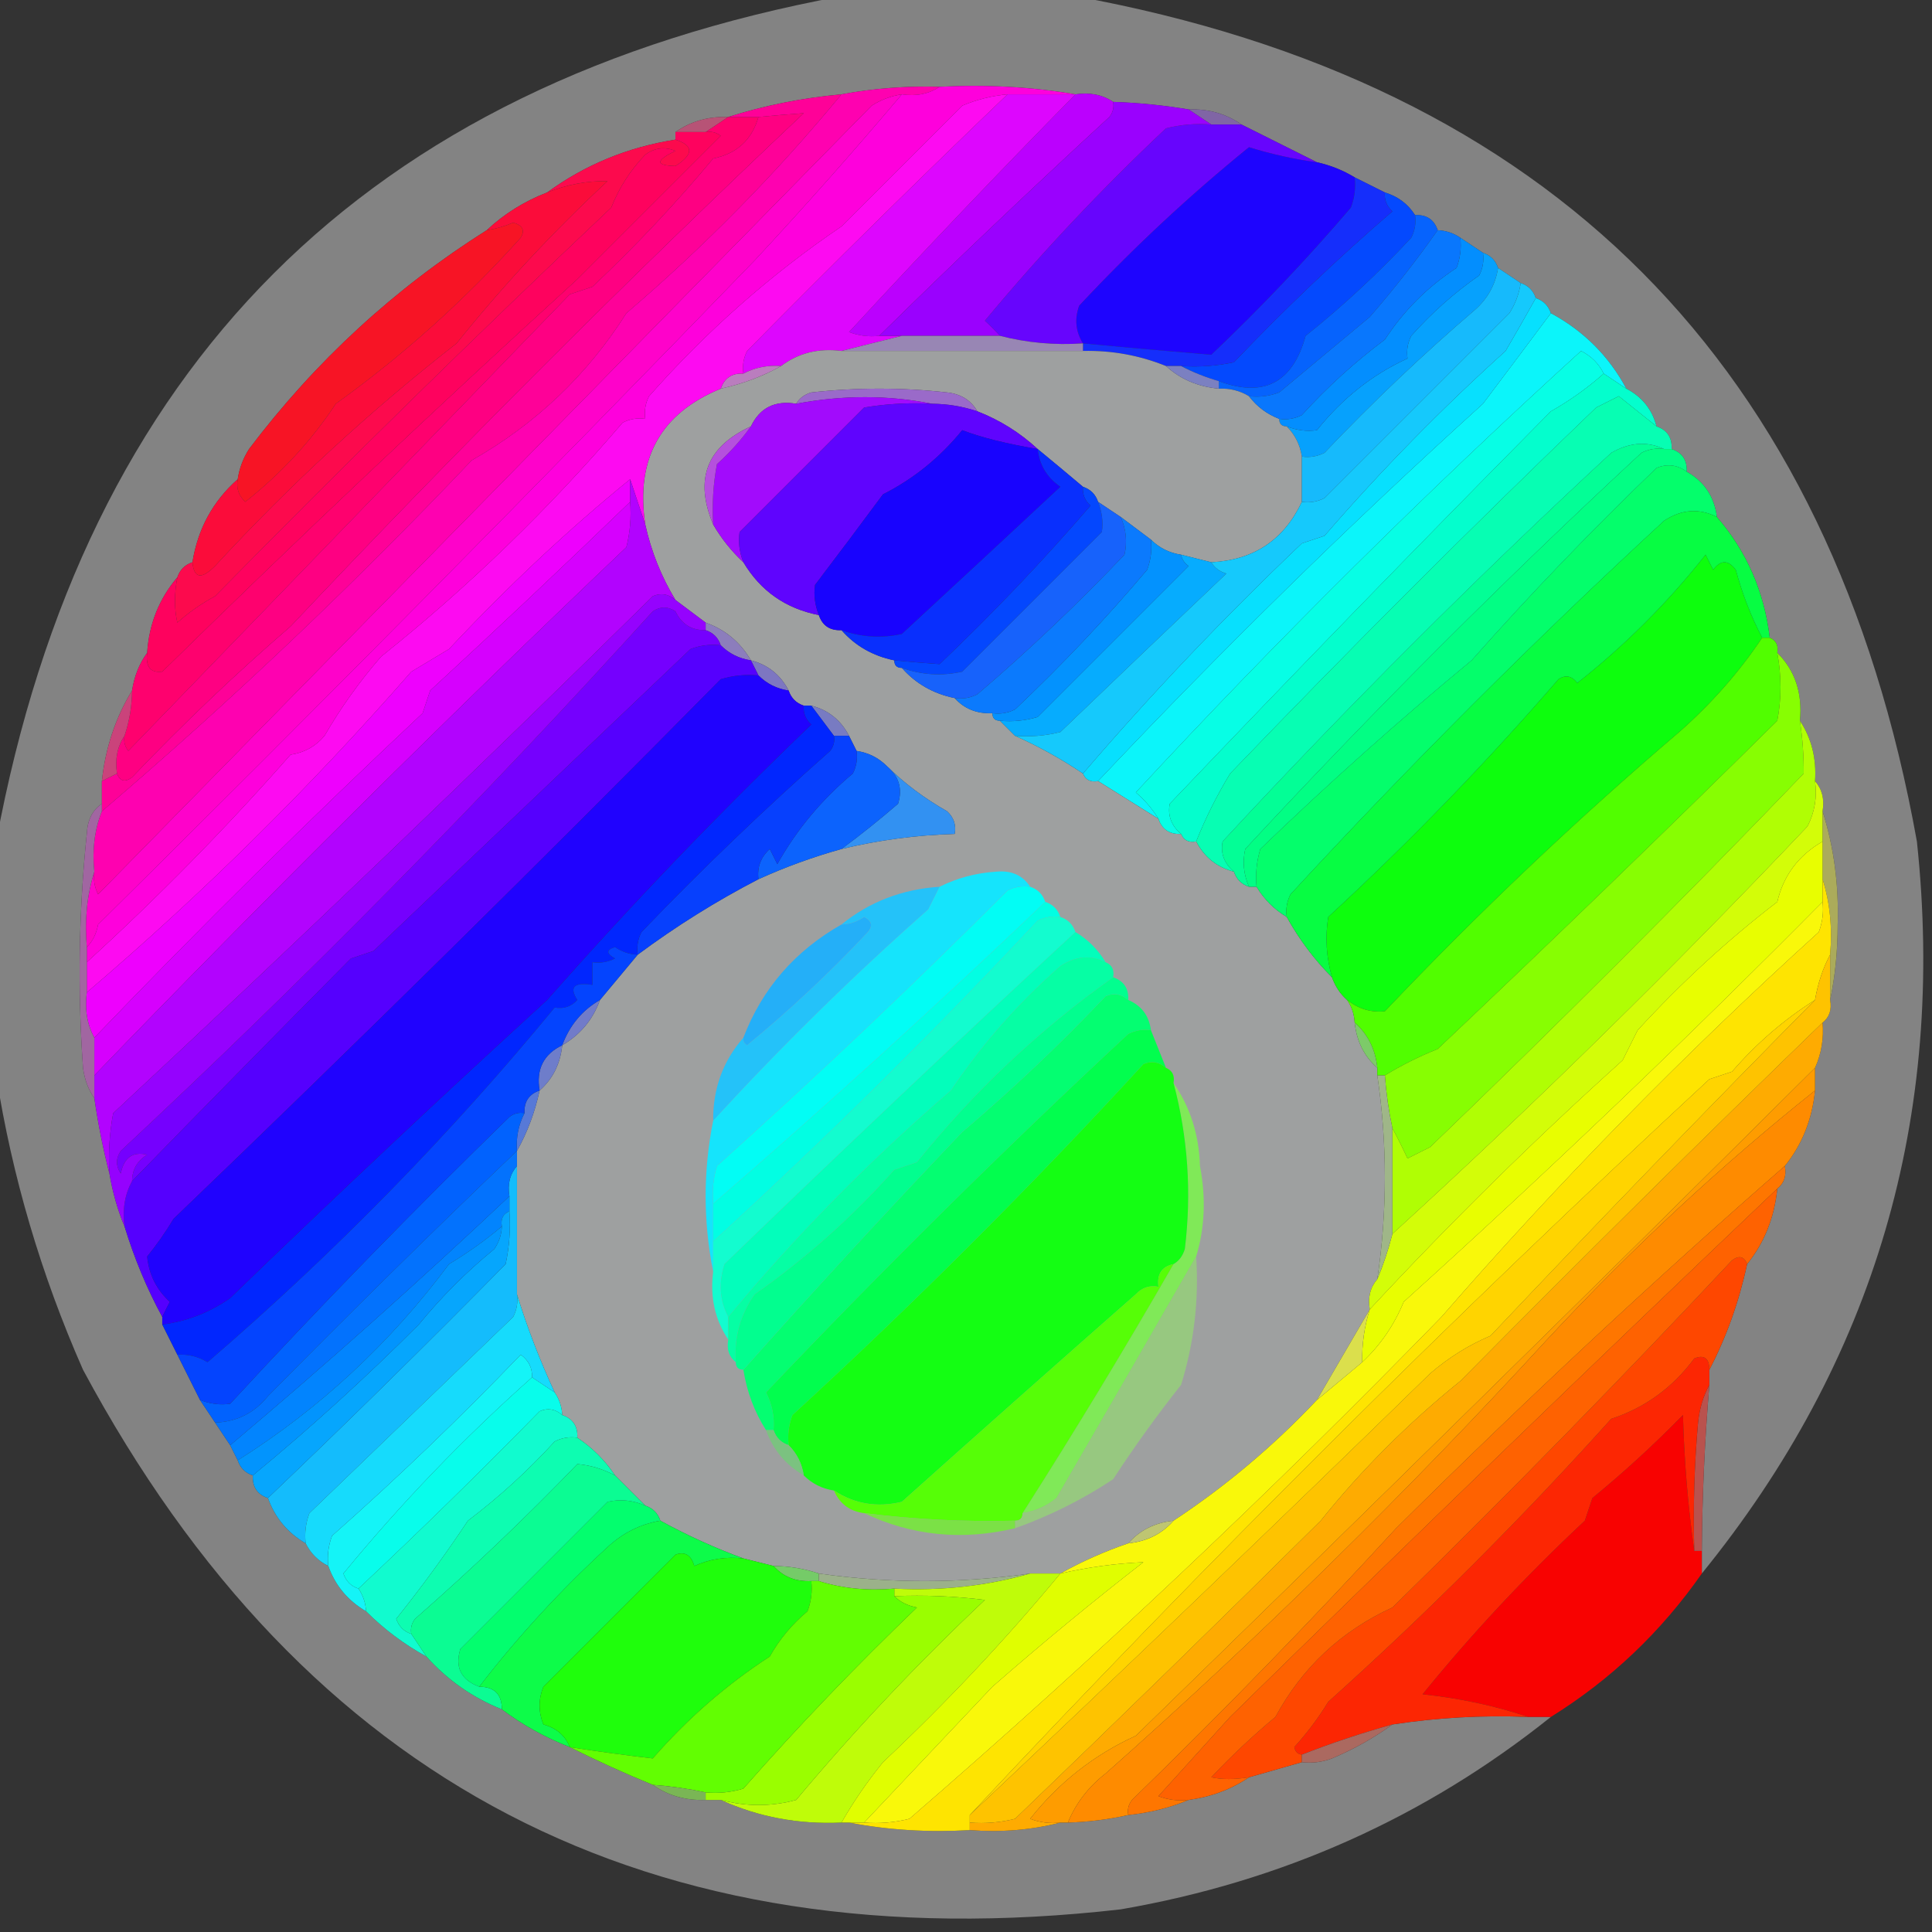 <?xml version="1.0" encoding="UTF-8"?>
<!DOCTYPE svg PUBLIC "-//W3C//DTD SVG 1.1//EN" "http://www.w3.org/Graphics/SVG/1.1/DTD/svg11.dtd">
<svg xmlns="http://www.w3.org/2000/svg" version="1.1" width="256px" height="256px" style="shape-rendering:geometricPrecision; text-rendering:geometricPrecision; image-rendering:optimizeQuality; fill-rule:evenodd; clip-rule:evenodd" xmlns:xlink="http://www.w3.org/1999/xlink">
<rect width="100%" height="100%" fill="#333333" stroke="none"/>
<g><path style="opacity:0.961" fill="#868686" d="M 111.5,-0.5 C 121.833,-0.5 132.167,-0.5 142.5,-0.5C 205.475,10.976 242.642,48.309 254,111.5C 257.883,147.995 248.383,180.328 225.5,208.5C 225.5,207.5 225.5,206.5 225.5,205.5C 225.549,198.151 225.882,190.817 226.5,183.5C 226.5,182.833 226.5,182.167 226.5,181.5C 228.765,177.146 230.431,172.479 231.5,167.5C 233.785,164.665 235.118,161.332 235.5,157.5C 236.404,156.791 236.737,155.791 236.5,154.5C 238.785,151.665 240.118,148.332 240.5,144.5C 240.5,143.5 240.5,142.5 240.5,141.5C 241.341,139.621 241.675,137.621 241.5,135.5C 242.404,134.791 242.737,133.791 242.5,132.5C 243.165,129.351 243.498,126.018 243.5,122.5C 243.666,117.245 242.999,112.245 241.5,107.5C 241.768,105.901 241.434,104.568 240.5,103.5C 240.706,100.505 240.04,97.838 238.5,95.5C 238.851,91.841 237.851,88.841 235.5,86.5C 235.672,85.508 235.338,84.842 234.5,84.5C 233.775,78.391 231.442,73.057 227.5,68.5C 227.155,65.802 225.822,63.802 223.5,62.5C 223.573,60.973 222.906,59.973 221.5,59.5C 221.573,57.973 220.906,56.973 219.5,56.5C 218.92,54.251 217.587,52.585 215.5,51.5C 213.188,47.188 209.855,43.855 205.5,41.5C 205.167,40.5 204.5,39.833 203.5,39.5C 203.167,38.5 202.5,37.833 201.5,37.5C 200.5,36.833 199.5,36.167 198.5,35.5C 198.167,34.5 197.5,33.833 196.5,33.5C 195.5,32.833 194.5,32.167 193.5,31.5C 192.609,30.89 191.609,30.557 190.5,30.5C 190.027,29.094 189.027,28.427 187.5,28.5C 186.564,27.026 185.23,26.026 183.5,25.5C 182.167,24.833 180.833,24.167 179.5,23.5C 177.95,22.559 176.284,21.892 174.5,21.5C 171.167,19.833 167.833,18.167 164.5,16.5C 162.485,15.076 160.152,14.409 157.5,14.5C 154.193,13.949 150.86,13.616 147.5,13.5C 146.081,12.549 144.415,12.216 142.5,12.5C 136.69,11.51 130.69,11.177 124.5,11.5C 120.119,11.372 115.785,11.705 111.5,12.5C 106.273,12.978 101.273,13.978 96.5,15.5C 93.848,15.409 91.514,16.076 89.5,17.5C 89.5,17.833 89.5,18.167 89.5,18.5C 83.19,19.495 77.523,21.828 72.5,25.5C 69.46,26.68 66.794,28.347 64.5,30.5C 52.285,38.21 41.785,47.877 33,59.5C 32.209,60.745 31.709,62.078 31.5,63.5C 28.215,66.4 26.215,70.067 25.5,74.5C 24.5,74.833 23.833,75.5 23.5,76.5C 21.085,79.34 19.752,82.673 19.5,86.5C 18.462,87.93 17.796,89.597 17.5,91.5C 15.299,95.114 13.966,99.114 13.5,103.5C 13.5,104.5 13.5,105.5 13.5,106.5C 12.252,107.334 11.585,108.667 11.5,110.5C 10.433,120.817 10.266,131.15 11,141.5C 11.21,143.058 11.71,144.391 12.5,145.5C 13.01,148.983 13.677,152.316 14.5,155.5C 14.927,158.01 15.593,160.343 16.5,162.5C 17.796,166.739 19.462,170.739 21.5,174.5C 21.5,174.833 21.5,175.167 21.5,175.5C 22.167,176.833 22.833,178.167 23.5,179.5C 24.5,181.5 25.5,183.5 26.5,185.5C 27.167,186.5 27.833,187.5 28.5,188.5C 29.167,189.5 29.833,190.5 30.5,191.5C 30.833,192.167 31.167,192.833 31.5,193.5C 31.833,194.5 32.5,195.167 33.5,195.5C 33.427,197.027 34.094,198.027 35.5,198.5C 36.443,201.109 38.11,203.109 40.5,204.5C 41.167,205.833 42.167,206.833 43.5,207.5C 44.419,210.089 46.086,212.089 48.5,213.5C 50.879,215.878 53.545,217.878 56.5,219.5C 59.275,222.605 62.608,224.938 66.5,226.5C 69.24,228.56 72.24,230.226 75.5,231.5C 79.111,233.317 82.778,234.984 86.5,236.5C 88.514,237.924 90.848,238.59 93.5,238.5C 94.167,238.5 94.833,238.5 95.5,238.5C 100.473,240.76 105.806,241.76 111.5,241.5C 111.833,241.5 112.167,241.5 112.5,241.5C 117.64,242.488 122.974,242.821 128.5,242.5C 132.702,242.817 136.702,242.483 140.5,241.5C 140.833,241.5 141.167,241.5 141.5,241.5C 144.206,241.425 146.873,241.092 149.5,240.5C 152.373,240.198 155.039,239.531 157.5,238.5C 160.486,238.097 163.152,237.097 165.5,235.5C 167.833,234.833 170.167,234.167 172.5,233.5C 173.873,233.657 175.207,233.49 176.5,233C 179.412,231.768 182.078,230.268 184.5,228.5C 190.441,227.587 196.441,227.254 202.5,227.5C 203.5,227.5 204.5,227.5 205.5,227.5C 188.848,240.818 169.848,249.318 148.5,253C 86.22,260.115 40.387,236.281 11,181.5C 5.433,168.878 1.6,155.878 -0.5,142.5C -0.5,132.167 -0.5,121.833 -0.5,111.5C 11.176,48.491 48.509,11.158 111.5,-0.5 Z"/></g>
<g><path style="opacity:1" fill="#8065a5" d="M 157.5,14.5 C 160.152,14.409 162.485,15.076 164.5,16.5C 163.167,16.5 161.833,16.5 160.5,16.5C 159.5,15.833 158.5,15.167 157.5,14.5 Z"/></g>
<g><path style="opacity:1" fill="#b75376" d="M 96.5,15.5 C 95.5,16.167 94.5,16.833 93.5,17.5C 92.167,17.5 90.833,17.5 89.5,17.5C 91.514,16.076 93.848,15.409 96.5,15.5 Z"/></g>
<g><path style="opacity:1" fill="#bb00fe" d="M 142.5,12.5 C 144.415,12.216 146.081,12.549 147.5,13.5C 147.631,14.239 147.464,14.906 147,15.5C 136.635,25.033 126.468,34.7 116.5,44.5C 115.127,44.657 113.793,44.49 112.5,44C 122.339,33.328 132.339,22.828 142.5,12.5 Z"/></g>
<g><path style="opacity:1" fill="#dd06fe" d="M 133.5,12.5 C 136.5,12.5 139.5,12.5 142.5,12.5C 132.339,22.828 122.339,33.328 112.5,44C 113.793,44.49 115.127,44.657 116.5,44.5C 117.5,44.5 118.5,44.5 119.5,44.5C 116.833,45.167 114.167,45.833 111.5,46.5C 108.447,46.111 105.78,46.777 103.5,48.5C 101.708,48.366 100.042,48.699 98.5,49.5C 98.35,48.448 98.517,47.448 99,46.5C 110.341,34.992 121.841,23.659 133.5,12.5 Z"/></g>
<g><path style="opacity:1" fill="#1e04fe" d="M 174.5,21.5 C 176.284,21.892 177.95,22.559 179.5,23.5C 179.657,24.873 179.49,26.207 179,27.5C 173.199,34.303 167.032,40.803 160.5,47C 154.879,46.543 149.212,46.043 143.5,45.5C 142.527,43.932 142.36,42.265 143,40.5C 150.048,32.95 157.548,25.95 165.5,19.5C 168.447,20.423 171.447,21.089 174.5,21.5 Z"/></g>
<g><path style="opacity:1" fill="#0449fe" d="M 183.5,25.5 C 185.23,26.026 186.564,27.026 187.5,28.5C 187.649,29.552 187.483,30.552 187,31.5C 182.608,36.229 177.941,40.562 173,44.5C 171.292,50.727 167.458,52.727 161.5,50.5C 159.694,49.976 158.028,49.309 156.5,48.5C 158.857,48.663 161.19,48.497 163.5,48C 170.197,40.968 177.197,34.302 184.5,28C 183.748,27.329 183.414,26.496 183.5,25.5 Z"/></g>
<g><path style="opacity:1" fill="#6705fd" d="M 160.5,16.5 C 161.833,16.5 163.167,16.5 164.5,16.5C 167.833,18.167 171.167,19.833 174.5,21.5C 171.447,21.089 168.447,20.423 165.5,19.5C 157.548,25.95 150.048,32.95 143,40.5C 142.36,42.265 142.527,43.932 143.5,45.5C 139.731,45.756 136.064,45.423 132.5,44.5C 131.909,43.849 131.243,43.182 130.5,42.5C 137.951,33.547 145.951,25.047 154.5,17C 156.473,16.505 158.473,16.338 160.5,16.5 Z"/></g>
<g><path style="opacity:1" fill="#9a01fe" d="M 147.5,13.5 C 150.86,13.616 154.193,13.949 157.5,14.5C 158.5,15.167 159.5,15.833 160.5,16.5C 158.473,16.338 156.473,16.505 154.5,17C 145.951,25.047 137.951,33.547 130.5,42.5C 131.243,43.182 131.909,43.849 132.5,44.5C 128.167,44.5 123.833,44.5 119.5,44.5C 118.5,44.5 117.5,44.5 116.5,44.5C 126.468,34.7 136.635,25.033 147,15.5C 147.464,14.906 147.631,14.239 147.5,13.5 Z"/></g>
<g><path style="opacity:1" fill="#fe016e" d="M 96.5,15.5 C 97.833,15.5 99.167,15.5 100.5,15.5C 99.625,18.541 97.625,20.375 94.5,21C 89.561,26.942 84.227,32.609 78.5,38C 77.5,38.333 76.5,38.667 75.5,39C 55.892,59.271 36.392,79.437 17,99.5C 16.536,98.906 16.369,98.239 16.5,97.5C 17.149,95.565 17.483,93.565 17.5,91.5C 17.796,89.597 18.462,87.93 19.5,86.5C 19.272,88.355 19.939,89.188 21.5,89C 39.428,71.41 57.762,54.076 76.5,37C 82.833,30.667 89.167,24.333 95.5,18C 94.906,17.536 94.239,17.369 93.5,17.5C 94.5,16.833 95.5,16.167 96.5,15.5 Z"/></g>
<g><path style="opacity:1" fill="#06a1fd" d="M 196.5,33.5 C 197.5,33.833 198.167,34.5 198.5,35.5C 198.16,37.679 197.16,39.512 195.5,41C 188.531,46.968 181.864,53.301 175.5,60C 174.552,60.483 173.552,60.65 172.5,60.5C 172.267,58.938 171.6,57.605 170.5,56.5C 171.847,57.028 173.181,57.195 174.5,57C 177.85,52.795 181.85,49.629 186.5,47.5C 186.351,46.448 186.517,45.448 187,44.5C 189.703,41.462 192.703,38.795 196,36.5C 196.483,35.552 196.649,34.552 196.5,33.5 Z"/></g>
<g><path style="opacity:1" fill="#f71425" d="M 31.5,63.5 C 31.709,62.078 32.209,60.745 33,59.5C 41.785,47.877 52.285,38.21 64.5,30.5C 65.695,30.323 66.862,29.989 68,29.5C 69.257,29.85 69.591,30.517 69,31.5C 61.555,39.785 53.389,47.119 44.5,53.5C 41.243,58.427 37.243,62.76 32.5,66.5C 31.614,65.675 31.281,64.675 31.5,63.5 Z"/></g>
<g><path style="opacity:1" fill="#038efe" d="M 193.5,31.5 C 194.5,32.167 195.5,32.833 196.5,33.5C 196.649,34.552 196.483,35.552 196,36.5C 192.703,38.795 189.703,41.462 187,44.5C 186.517,45.448 186.351,46.448 186.5,47.5C 181.85,49.629 177.85,52.795 174.5,57C 173.181,57.195 171.847,57.028 170.5,56.5C 169.833,56.5 169.5,56.167 169.5,55.5C 170.552,55.65 171.552,55.483 172.5,55C 175.867,51.297 179.534,47.964 183.5,45C 186,41.167 189.167,38 193,35.5C 193.49,34.207 193.657,32.873 193.5,31.5 Z"/></g>
<g><path style="opacity:1" fill="#152efb" d="M 179.5,23.5 C 180.833,24.167 182.167,24.833 183.5,25.5C 183.414,26.496 183.748,27.329 184.5,28C 177.197,34.302 170.197,40.968 163.5,48C 161.19,48.497 158.857,48.663 156.5,48.5C 155.833,48.5 155.167,48.5 154.5,48.5C 150.998,47.083 147.331,46.416 143.5,46.5C 143.5,46.167 143.5,45.833 143.5,45.5C 149.212,46.043 154.879,46.543 160.5,47C 167.032,40.803 173.199,34.303 179,27.5C 179.49,26.207 179.657,24.873 179.5,23.5 Z"/></g>
<g><path style="opacity:1" fill="#0663fd" d="M 187.5,28.5 C 189.027,28.427 190.027,29.094 190.5,30.5C 187.738,34.439 184.738,38.272 181.5,42C 177.525,45.304 173.525,48.637 169.5,52C 168.207,52.49 166.873,52.657 165.5,52.5C 164.292,51.766 162.959,51.433 161.5,51.5C 161.5,51.167 161.5,50.833 161.5,50.5C 167.458,52.727 171.292,50.727 173,44.5C 177.941,40.562 182.608,36.229 187,31.5C 187.483,30.552 187.649,29.552 187.5,28.5 Z"/></g>
<g><path style="opacity:1" fill="#fc0a4d" d="M 89.5,18.5 C 91.927,19.279 91.927,20.445 89.5,22C 86.827,21.937 86.827,21.27 89.5,20C 88.101,19.405 86.768,19.572 85.5,20.5C 83.523,22.557 82.023,24.891 81,27.5C 63.211,44.323 45.711,61.49 28.5,79C 26.695,79.972 25.028,81.139 23.5,82.5C 23.08,80.674 23.08,78.674 23.5,76.5C 23.833,75.5 24.5,74.833 25.5,74.5C 25.696,76.646 26.696,76.812 28.5,75C 38.44,64.221 49.106,54.388 60.5,45.5C 66.637,37.862 73.303,30.696 80.5,24C 77.78,23.955 75.114,24.455 72.5,25.5C 77.523,21.828 83.19,19.495 89.5,18.5 Z"/></g>
<g><path style="opacity:1" fill="#9886b4" d="M 119.5,44.5 C 123.833,44.5 128.167,44.5 132.5,44.5C 136.064,45.423 139.731,45.756 143.5,45.5C 143.5,45.833 143.5,46.167 143.5,46.5C 132.833,46.5 122.167,46.5 111.5,46.5C 114.167,45.833 116.833,45.167 119.5,44.5 Z"/></g>
<g><path style="opacity:1" fill="#0bf5fa" d="M 205.5,41.5 C 209.855,43.855 213.188,47.188 215.5,51.5C 214.5,50.833 213.5,50.167 212.5,49.5C 211.855,48.188 210.855,47.188 209.5,46.5C 189.042,65.124 169.376,84.624 150.5,105C 151.71,106.039 152.71,107.206 153.5,108.5C 150.825,106.83 148.159,105.164 145.5,103.5C 161.822,86.178 178.822,69.512 196.5,53.5C 199.541,49.469 202.541,45.469 205.5,41.5 Z"/></g>
<g><path style="opacity:1" fill="#9ea0a0" d="M 111.5,46.5 C 122.167,46.5 132.833,46.5 143.5,46.5C 147.331,46.416 150.998,47.083 154.5,48.5C 156.395,50.241 158.728,51.241 161.5,51.5C 162.959,51.433 164.292,51.766 165.5,52.5C 166.545,53.878 167.878,54.878 169.5,55.5C 169.5,56.167 169.833,56.5 170.5,56.5C 171.6,57.605 172.267,58.938 172.5,60.5C 172.5,62.5 172.5,64.5 172.5,66.5C 170.109,71.555 166.109,74.222 160.5,74.5C 159.167,74.167 157.833,73.833 156.5,73.5C 154.938,73.267 153.605,72.6 152.5,71.5C 151.167,70.5 149.833,69.5 148.5,68.5C 147.5,67.833 146.5,67.167 145.5,66.5C 145.167,65.5 144.5,64.833 143.5,64.5C 141.54,62.844 139.54,61.177 137.5,59.5C 135.137,57.32 132.47,55.653 129.5,54.5C 128.653,53.034 127.32,52.2 125.5,52C 119.5,51.333 113.5,51.333 107.5,52C 106.584,52.278 105.918,52.778 105.5,53.5C 102.687,53.025 100.687,54.025 99.5,56.5C 93.64,59.175 91.973,63.508 94.5,69.5C 95.604,71.388 96.937,73.055 98.5,74.5C 100.775,78.307 104.108,80.641 108.5,81.5C 108.973,82.906 109.973,83.573 111.5,83.5C 113.336,85.588 115.669,86.921 118.5,87.5C 118.5,88.167 118.833,88.5 119.5,88.5C 121.336,90.588 123.669,91.921 126.5,92.5C 127.78,93.931 129.447,94.598 131.5,94.5C 131.5,95.167 131.833,95.5 132.5,95.5C 133.167,96.167 133.833,96.833 134.5,97.5C 137.621,98.895 140.621,100.562 143.5,102.5C 143.842,103.338 144.508,103.672 145.5,103.5C 148.159,105.164 150.825,106.83 153.5,108.5C 153.973,109.906 154.973,110.573 156.5,110.5C 156.842,111.338 157.508,111.672 158.5,111.5C 159.585,113.587 161.251,114.92 163.5,115.5C 163.833,116.5 164.5,117.167 165.5,117.5C 165.833,117.5 166.167,117.5 166.5,117.5C 167.5,119.167 168.833,120.5 170.5,121.5C 172.147,124.473 174.147,127.14 176.5,129.5C 176.932,130.71 177.599,131.71 178.5,132.5C 179.11,133.391 179.443,134.391 179.5,135.5C 179.755,137.967 180.755,139.967 182.5,141.5C 182.5,141.833 182.5,142.167 182.5,142.5C 183.833,151.5 183.833,160.5 182.5,169.5C 181.566,170.568 181.232,171.901 181.5,173.5C 179.184,177.46 176.85,181.46 174.5,185.5C 168.728,191.615 162.394,196.948 155.5,201.5C 153.033,201.755 151.033,202.755 149.5,204.5C 146.355,205.574 143.355,206.907 140.5,208.5C 139.167,208.5 137.833,208.5 136.5,208.5C 127.167,209.833 117.833,209.833 108.5,208.5C 106.565,207.85 104.565,207.517 102.5,207.5C 101.167,207.167 99.833,206.833 98.5,206.5C 94.763,205.134 91.096,203.467 87.5,201.5C 87.167,200.5 86.5,199.833 85.5,199.5C 84.167,198.167 82.833,196.833 81.5,195.5C 80.167,193.5 78.5,191.833 76.5,190.5C 76.573,188.973 75.906,187.973 74.5,187.5C 74.443,186.391 74.11,185.391 73.5,184.5C 71.517,180.216 69.851,175.883 68.5,171.5C 68.5,165.833 68.5,160.167 68.5,154.5C 68.5,153.833 68.5,153.167 68.5,152.5C 69.871,150.064 70.871,147.397 71.5,144.5C 73.245,142.967 74.245,140.967 74.5,138.5C 76.89,137.109 78.557,135.109 79.5,132.5C 81.167,130.5 82.833,128.5 84.5,126.5C 89.61,122.705 94.944,119.372 100.5,116.5C 104.073,114.879 107.739,113.546 111.5,112.5C 116.425,111.315 121.425,110.649 126.5,110.5C 126.719,109.325 126.386,108.325 125.5,107.5C 122.465,105.773 119.799,103.773 117.5,101.5C 116.395,100.4 115.062,99.733 113.5,99.5C 113.167,98.833 112.833,98.167 112.5,97.5C 111.415,95.413 109.749,94.08 107.5,93.5C 107.167,93.5 106.833,93.5 106.5,93.5C 105.5,93.167 104.833,92.5 104.5,91.5C 103.415,89.413 101.749,88.08 99.5,87.5C 98.089,85.086 96.089,83.419 93.5,82.5C 92.167,81.5 90.833,80.5 89.5,79.5C 87.625,76.412 86.291,73.078 85.5,69.5C 84.189,60.778 87.523,54.778 95.5,51.5C 98.397,50.871 101.064,49.871 103.5,48.5C 105.78,46.777 108.447,46.111 111.5,46.5 Z"/></g>
<g><path style="opacity:1" fill="#0977fd" d="M 190.5,30.5 C 191.609,30.557 192.609,30.89 193.5,31.5C 193.657,32.873 193.49,34.207 193,35.5C 189.167,38 186,41.167 183.5,45C 179.534,47.964 175.867,51.297 172.5,55C 171.552,55.483 170.552,55.65 169.5,55.5C 167.878,54.878 166.545,53.878 165.5,52.5C 166.873,52.657 168.207,52.49 169.5,52C 173.525,48.637 177.525,45.304 181.5,42C 184.738,38.272 187.738,34.439 190.5,30.5 Z"/></g>
<g><path style="opacity:1" fill="#fe025e" d="M 89.5,18.5 C 89.5,18.167 89.5,17.833 89.5,17.5C 90.833,17.5 92.167,17.5 93.5,17.5C 94.239,17.369 94.906,17.536 95.5,18C 89.167,24.333 82.833,30.667 76.5,37C 57.762,54.076 39.428,71.41 21.5,89C 19.939,89.188 19.272,88.355 19.5,86.5C 19.752,82.673 21.085,79.34 23.5,76.5C 23.08,78.674 23.08,80.674 23.5,82.5C 25.028,81.139 26.695,79.972 28.5,79C 45.711,61.49 63.211,44.323 81,27.5C 82.023,24.891 83.523,22.557 85.5,20.5C 86.768,19.572 88.101,19.405 89.5,20C 86.827,21.27 86.827,21.937 89.5,22C 91.927,20.445 91.927,19.279 89.5,18.5 Z"/></g>
<g><path style="opacity:1" fill="#16bafc" d="M 198.5,35.5 C 199.5,36.167 200.5,36.833 201.5,37.5C 201.291,38.922 200.791,40.255 200,41.5C 191.833,49.667 183.667,57.833 175.5,66C 174.552,66.483 173.552,66.65 172.5,66.5C 172.5,64.5 172.5,62.5 172.5,60.5C 173.552,60.65 174.552,60.483 175.5,60C 181.864,53.301 188.531,46.968 195.5,41C 197.16,39.512 198.16,37.679 198.5,35.5 Z"/></g>
<g><path style="opacity:1" fill="#ba7dbe" d="M 103.5,48.5 C 101.064,49.871 98.397,50.871 95.5,51.5C 95.973,50.094 96.973,49.427 98.5,49.5C 100.042,48.699 101.708,48.366 103.5,48.5 Z"/></g>
<g><path style="opacity:1" fill="#7b80c1" d="M 154.5,48.5 C 155.167,48.5 155.833,48.5 156.5,48.5C 158.028,49.309 159.694,49.976 161.5,50.5C 161.5,50.833 161.5,51.167 161.5,51.5C 158.728,51.241 156.395,50.241 154.5,48.5 Z"/></g>
<g><path style="opacity:1" fill="#9a6ac9" d="M 129.5,54.5 C 127.565,53.85 125.565,53.517 123.5,53.5C 117.651,52.336 111.651,52.336 105.5,53.5C 105.918,52.778 106.584,52.278 107.5,52C 113.5,51.333 119.5,51.333 125.5,52C 127.32,52.2 128.653,53.034 129.5,54.5 Z"/></g>
<g><path style="opacity:1" fill="#fb0c3a" d="M 25.5,74.5 C 26.215,70.067 28.215,66.4 31.5,63.5C 31.281,64.675 31.614,65.675 32.5,66.5C 37.243,62.76 41.243,58.427 44.5,53.5C 53.389,47.119 61.555,39.785 69,31.5C 69.591,30.517 69.257,29.85 68,29.5C 66.862,29.989 65.695,30.323 64.5,30.5C 66.794,28.347 69.46,26.68 72.5,25.5C 75.114,24.455 77.78,23.955 80.5,24C 73.303,30.696 66.637,37.862 60.5,45.5C 49.106,54.388 38.44,64.221 28.5,75C 26.696,76.812 25.696,76.646 25.5,74.5 Z"/></g>
<g><path style="opacity:1" fill="#fe0198" d="M 111.5,12.5 C 102.893,22.941 93.393,32.608 83,41.5C 77.803,49.697 70.97,56.197 62.5,61C 46.902,77.435 30.569,92.935 13.5,107.5C 13.5,107.167 13.5,106.833 13.5,106.5C 13.5,105.5 13.5,104.5 13.5,103.5C 14.167,103.167 14.833,102.833 15.5,102.5C 15.897,103.525 16.563,103.692 17.5,103C 24.197,95.968 31.197,89.302 38.5,83C 60.446,59.721 83.113,37.054 106.5,15C 104.575,15.135 102.575,15.302 100.5,15.5C 99.167,15.5 97.833,15.5 96.5,15.5C 101.273,13.978 106.273,12.978 111.5,12.5 Z"/></g>
<g><path style="opacity:1" fill="#a20bfc" d="M 123.5,53.5 C 120.482,53.335 117.482,53.502 114.5,54C 109,59.5 103.5,65 98,70.5C 97.805,71.819 97.972,73.153 98.5,74.5C 96.937,73.055 95.604,71.388 94.5,69.5C 94.336,66.813 94.503,64.146 95,61.5C 96.707,59.962 98.207,58.296 99.5,56.5C 100.687,54.025 102.687,53.025 105.5,53.5C 111.651,52.336 117.651,52.336 123.5,53.5 Z"/></g>
<g><path style="opacity:1" fill="#b550dd" d="M 99.5,56.5 C 98.207,58.296 96.707,59.962 95,61.5C 94.503,64.146 94.336,66.813 94.5,69.5C 91.973,63.508 93.64,59.175 99.5,56.5 Z"/></g>
<g><path style="opacity:1" fill="#03fe96" d="M 220.5,59.5 C 219.448,59.35 218.448,59.517 217.5,60C 199.326,76.84 181.826,94.34 165,112.5C 164.616,114.197 164.782,115.863 165.5,117.5C 164.5,117.167 163.833,116.5 163.5,115.5C 162.2,114.399 161.7,113.066 162,111.5C 178.473,93.694 195.64,76.527 213.5,60C 215.941,58.608 218.274,58.441 220.5,59.5 Z"/></g>
<g><path style="opacity:1" fill="#07e0fe" d="M 203.5,39.5 C 204.5,39.833 205.167,40.5 205.5,41.5C 202.541,45.469 199.541,49.469 196.5,53.5C 178.822,69.512 161.822,86.178 145.5,103.5C 144.508,103.672 143.842,103.338 143.5,102.5C 152.517,91.977 162.183,81.81 172.5,72C 173.5,71.667 174.5,71.333 175.5,71C 182.984,62.349 190.984,54.183 199.5,46.5C 200.88,44.138 202.213,41.805 203.5,39.5 Z"/></g>
<g><path style="opacity:1" fill="#fe02ca" d="M 119.5,12.5 C 113.173,19.993 106.673,27.327 100,34.5C 71.27,64.229 42.27,93.562 13,122.5C 12.768,123.737 12.268,124.737 11.5,125.5C 11.187,121.958 11.521,118.625 12.5,115.5C 12.351,116.552 12.517,117.552 13,118.5C 47.139,83.694 81.306,48.86 115.5,14C 116.745,13.209 118.078,12.709 119.5,12.5 Z"/></g>
<g><path style="opacity:1" fill="#fd0af1" d="M 133.5,12.5 C 121.841,23.659 110.341,34.992 99,46.5C 98.517,47.448 98.35,48.448 98.5,49.5C 96.973,49.427 95.973,50.094 95.5,51.5C 87.523,54.778 84.189,60.778 85.5,69.5C 84.833,67.5 84.167,65.5 83.5,63.5C 75.365,70.111 67.365,77.611 59.5,86C 57.833,87 56.167,88 54.5,89C 41.142,104.279 26.809,118.446 11.5,131.5C 11.5,130.167 11.5,128.833 11.5,127.5C 21.029,118.805 30.029,109.638 38.5,100C 40.329,99.727 41.829,98.893 43,97.5C 45.137,93.795 47.637,90.295 50.5,87C 62.108,77.727 72.774,67.394 82.5,56C 83.448,55.517 84.448,55.35 85.5,55.5C 85.35,54.448 85.517,53.448 86,52.5C 93.633,43.858 102.133,36.358 111.5,30C 116.86,24.64 122.194,19.306 127.5,14C 129.436,13.187 131.436,12.687 133.5,12.5 Z"/></g>
<g><path style="opacity:1" fill="#5f04fe" d="M 123.5,53.5 C 125.565,53.517 127.565,53.85 129.5,54.5C 132.47,55.653 135.137,57.32 137.5,59.5C 133.33,58.795 129.997,57.962 127.5,57C 124.556,60.619 121.056,63.453 117,65.5C 114.048,69.493 111.048,73.493 108,77.5C 107.805,78.819 107.972,80.153 108.5,81.5C 104.108,80.641 100.775,78.307 98.5,74.5C 97.972,73.153 97.805,71.819 98,70.5C 103.5,65 109,59.5 114.5,54C 117.482,53.502 120.482,53.335 123.5,53.5 Z"/></g>
<g><path style="opacity:1" fill="#1803fe" d="M 137.5,59.5 C 137.722,61.608 138.722,63.274 140.5,64.5C 133.542,70.991 126.542,77.491 119.5,84C 116.779,84.602 114.113,84.435 111.5,83.5C 109.973,83.573 108.973,82.906 108.5,81.5C 107.972,80.153 107.805,78.819 108,77.5C 111.048,73.493 114.048,69.493 117,65.5C 121.056,63.453 124.556,60.619 127.5,57C 129.997,57.962 133.33,58.795 137.5,59.5 Z"/></g>
<g><path style="opacity:1" fill="#fe0082" d="M 15.5,102.5 C 15.216,100.585 15.549,98.919 16.5,97.5C 16.369,98.239 16.536,98.906 17,99.5C 36.392,79.437 55.892,59.271 75.5,39C 76.5,38.667 77.5,38.333 78.5,38C 84.227,32.609 89.561,26.942 94.5,21C 97.625,20.375 99.625,18.541 100.5,15.5C 102.575,15.302 104.575,15.135 106.5,15C 83.113,37.054 60.446,59.721 38.5,83C 31.197,89.302 24.197,95.968 17.5,103C 16.563,103.692 15.897,103.525 15.5,102.5 Z"/></g>
<g><path style="opacity:1" fill="#0dfe0d" d="M 233.5,84.5 C 230.437,89.072 226.77,93.239 222.5,97C 208.895,108.603 195.895,120.936 183.5,134C 181.67,134.182 180.003,133.682 178.5,132.5C 177.599,131.71 176.932,130.71 176.5,129.5C 175.737,126.859 175.57,124.192 176,121.5C 186.79,111.553 196.957,101.053 206.5,90C 207.449,89.383 208.282,89.549 209,90.5C 215.333,85.5 221,79.833 226,73.5C 226.333,74.167 226.667,74.833 227,75.5C 228,74.167 229,74.167 230,75.5C 230.86,78.691 232.026,81.691 233.5,84.5 Z"/></g>
<g><path style="opacity:1" fill="#0447fe" d="M 143.5,64.5 C 144.5,64.833 145.167,65.5 145.5,66.5C 146.028,67.847 146.195,69.181 146,70.5C 139.833,76.667 133.667,82.833 127.5,89C 124.779,89.602 122.113,89.435 119.5,88.5C 118.833,88.5 118.5,88.167 118.5,87.5C 120.575,87.698 122.575,87.865 124.5,88C 131.532,81.303 138.198,74.303 144.5,67C 143.748,66.329 143.414,65.496 143.5,64.5 Z"/></g>
<g><path style="opacity:1" fill="#07fee5" d="M 212.5,49.5 C 210.369,51.395 208.036,53.062 205.5,54.5C 188.495,71.672 171.661,89.005 155,106.5C 154.7,108.066 155.2,109.399 156.5,110.5C 154.973,110.573 153.973,109.906 153.5,108.5C 152.71,107.206 151.71,106.039 150.5,105C 169.376,84.624 189.042,65.124 209.5,46.5C 210.855,47.188 211.855,48.188 212.5,49.5 Z"/></g>
<g><path style="opacity:1" fill="#fe01b0" d="M 124.5,11.5 C 123.081,12.451 121.415,12.784 119.5,12.5C 118.078,12.709 116.745,13.209 115.5,14C 81.306,48.86 47.139,83.694 13,118.5C 12.517,117.552 12.351,116.552 12.5,115.5C 12.194,112.615 12.527,109.948 13.5,107.5C 30.569,92.935 46.902,77.435 62.5,61C 70.97,56.197 77.803,49.697 83,41.5C 93.393,32.608 102.893,22.941 111.5,12.5C 115.785,11.705 120.119,11.372 124.5,11.5 Z"/></g>
<g><path style="opacity:1" fill="#ee00fe" d="M 83.5,63.5 C 83.5,64.5 83.5,65.5 83.5,66.5C 74.753,74.951 65.919,83.284 57,91.5C 56.667,92.5 56.333,93.5 56,94.5C 41.049,108.523 26.549,122.856 12.5,137.5C 11.539,135.735 11.205,133.735 11.5,131.5C 26.809,118.446 41.142,104.279 54.5,89C 56.167,88 57.833,87 59.5,86C 67.365,77.611 75.365,70.111 83.5,63.5 Z"/></g>
<g><path style="opacity:1" fill="#092ffd" d="M 137.5,59.5 C 139.54,61.177 141.54,62.844 143.5,64.5C 143.414,65.496 143.748,66.329 144.5,67C 138.198,74.303 131.532,81.303 124.5,88C 122.575,87.865 120.575,87.698 118.5,87.5C 115.669,86.921 113.336,85.588 111.5,83.5C 114.113,84.435 116.779,84.602 119.5,84C 126.542,77.491 133.542,70.991 140.5,64.5C 138.722,63.274 137.722,61.608 137.5,59.5 Z"/></g>
<g><path style="opacity:1" fill="#06acfe" d="M 156.5,73.5 C 157.833,73.833 159.167,74.167 160.5,74.5C 160.918,75.222 161.584,75.722 162.5,76C 155.125,83.009 147.791,90.009 140.5,97C 138.527,97.496 136.527,97.662 134.5,97.5C 133.833,96.833 133.167,96.167 132.5,95.5C 134.199,95.66 135.866,95.493 137.5,95C 144.167,88.333 150.833,81.667 157.5,75C 156.944,74.617 156.611,74.117 156.5,73.5 Z"/></g>
<g><path style="opacity:1" fill="#fe00dc" d="M 124.5,11.5 C 130.69,11.177 136.69,11.51 142.5,12.5C 139.5,12.5 136.5,12.5 133.5,12.5C 131.436,12.687 129.436,13.187 127.5,14C 122.194,19.306 116.86,24.64 111.5,30C 102.133,36.358 93.633,43.858 86,52.5C 85.517,53.448 85.35,54.448 85.5,55.5C 84.448,55.35 83.448,55.517 82.5,56C 72.774,67.394 62.108,77.727 50.5,87C 47.637,90.295 45.137,93.795 43,97.5C 41.829,98.893 40.329,99.727 38.5,100C 30.029,109.638 21.029,118.805 11.5,127.5C 11.5,126.833 11.5,126.167 11.5,125.5C 12.268,124.737 12.768,123.737 13,122.5C 42.27,93.562 71.27,64.229 100,34.5C 106.673,27.327 113.173,19.993 119.5,12.5C 121.415,12.784 123.081,12.451 124.5,11.5 Z"/></g>
<g><path style="opacity:1" fill="#8c7dbc" d="M 93.5,83.5 C 93.5,83.167 93.5,82.833 93.5,82.5C 96.089,83.419 98.089,85.086 99.5,87.5C 97.938,87.267 96.605,86.6 95.5,85.5C 95.167,84.5 94.5,83.833 93.5,83.5 Z"/></g>
<g><path style="opacity:1" fill="#0392fe" d="M 152.5,71.5 C 153.605,72.6 154.938,73.267 156.5,73.5C 156.611,74.117 156.944,74.617 157.5,75C 150.833,81.667 144.167,88.333 137.5,95C 135.866,95.493 134.199,95.66 132.5,95.5C 131.833,95.5 131.5,95.167 131.5,94.5C 132.552,94.65 133.552,94.483 134.5,94C 140.734,88.102 146.567,81.936 152,75.5C 152.49,74.207 152.657,72.873 152.5,71.5 Z"/></g>
<g><path style="opacity:1" fill="#1762fb" d="M 145.5,66.5 C 146.5,67.167 147.5,67.833 148.5,68.5C 149.218,70.137 149.384,71.803 149,73.5C 142.802,80.032 136.302,86.199 129.5,92C 128.552,92.483 127.552,92.65 126.5,92.5C 123.669,91.921 121.336,90.588 119.5,88.5C 122.113,89.435 124.779,89.602 127.5,89C 133.667,82.833 139.833,76.667 146,70.5C 146.195,69.181 146.028,67.847 145.5,66.5 Z"/></g>
<g><path style="opacity:1" fill="#0b7afd" d="M 148.5,68.5 C 149.833,69.5 151.167,70.5 152.5,71.5C 152.657,72.873 152.49,74.207 152,75.5C 146.567,81.936 140.734,88.102 134.5,94C 133.552,94.483 132.552,94.65 131.5,94.5C 129.447,94.598 127.78,93.931 126.5,92.5C 127.552,92.65 128.552,92.483 129.5,92C 136.302,86.199 142.802,80.032 149,73.5C 149.384,71.803 149.218,70.137 148.5,68.5 Z"/></g>
<g><path style="opacity:1" fill="#04fecd" d="M 212.5,49.5 C 213.5,50.167 214.5,50.833 215.5,51.5C 217.587,52.585 218.92,54.251 219.5,56.5C 217.852,55.19 216.186,53.857 214.5,52.5C 213.5,53 212.5,53.5 211.5,54C 194.912,69.921 178.745,86.088 163,102.5C 161.227,105.418 159.727,108.418 158.5,111.5C 157.508,111.672 156.842,111.338 156.5,110.5C 155.2,109.399 154.7,108.066 155,106.5C 171.661,89.005 188.495,71.672 205.5,54.5C 208.036,53.062 210.369,51.395 212.5,49.5 Z"/></g>
<g><path style="opacity:1" fill="#7d76c1" d="M 99.5,87.5 C 101.749,88.08 103.415,89.413 104.5,91.5C 102.938,91.267 101.605,90.6 100.5,89.5C 100.167,88.833 99.833,88.167 99.5,87.5 Z"/></g>
<g><path style="opacity:1" fill="#d600fe" d="M 83.5,66.5 C 83.662,68.527 83.496,70.527 83,72.5C 58.993,95.34 35.493,118.673 12.5,142.5C 12.5,140.833 12.5,139.167 12.5,137.5C 26.549,122.856 41.049,108.523 56,94.5C 56.333,93.5 56.667,92.5 57,91.5C 65.919,83.284 74.753,74.951 83.5,66.5 Z"/></g>
<g><path style="opacity:1" fill="#787bc2" d="M 107.5,93.5 C 109.749,94.08 111.415,95.413 112.5,97.5C 111.833,97.5 111.167,97.5 110.5,97.5C 109.5,96.167 108.5,94.833 107.5,93.5 Z"/></g>
<g><path style="opacity:1" fill="#15c9fc" d="M 201.5,37.5 C 202.5,37.833 203.167,38.5 203.5,39.5C 202.213,41.805 200.88,44.138 199.5,46.5C 190.984,54.183 182.984,62.349 175.5,71C 174.5,71.333 173.5,71.667 172.5,72C 162.183,81.81 152.517,91.977 143.5,102.5C 140.621,100.562 137.621,98.895 134.5,97.5C 136.527,97.662 138.527,97.496 140.5,97C 147.791,90.009 155.125,83.009 162.5,76C 161.584,75.722 160.918,75.222 160.5,74.5C 166.109,74.222 170.109,71.555 172.5,66.5C 173.552,66.65 174.552,66.483 175.5,66C 183.667,57.833 191.833,49.667 200,41.5C 200.791,40.255 201.291,38.922 201.5,37.5 Z"/></g>
<g><path style="opacity:1" fill="#ca437b" d="M 17.5,91.5 C 17.483,93.565 17.149,95.565 16.5,97.5C 15.549,98.919 15.216,100.585 15.5,102.5C 14.833,102.833 14.167,103.167 13.5,103.5C 13.966,99.114 15.299,95.114 17.5,91.5 Z"/></g>
<g><path style="opacity:1" fill="#07feb3" d="M 219.5,56.5 C 220.906,56.973 221.573,57.973 221.5,59.5C 221.167,59.5 220.833,59.5 220.5,59.5C 218.274,58.441 215.941,58.608 213.5,60C 195.64,76.527 178.473,93.694 162,111.5C 161.7,113.066 162.2,114.399 163.5,115.5C 161.251,114.92 159.585,113.587 158.5,111.5C 159.727,108.418 161.227,105.418 163,102.5C 178.745,86.088 194.912,69.921 211.5,54C 212.5,53.5 213.5,53 214.5,52.5C 216.186,53.857 217.852,55.19 219.5,56.5 Z"/></g>
<g><path style="opacity:1" fill="#04fe6b" d="M 223.5,62.5 C 225.822,63.802 227.155,65.802 227.5,68.5C 225.146,67.316 222.813,67.482 220.5,69C 203.306,84.86 186.806,101.36 171,118.5C 170.517,119.448 170.351,120.448 170.5,121.5C 168.833,120.5 167.5,119.167 166.5,117.5C 166.34,115.801 166.506,114.134 167,112.5C 176.059,103.77 185.392,95.436 195,87.5C 202.722,78.774 210.889,70.274 219.5,62C 220.928,61.421 222.262,61.588 223.5,62.5 Z"/></g>
<g><path style="opacity:1" fill="#02fe84" d="M 220.5,59.5 C 220.833,59.5 221.167,59.5 221.5,59.5C 222.906,59.973 223.573,60.973 223.5,62.5C 222.262,61.588 220.928,61.421 219.5,62C 210.889,70.274 202.722,78.774 195,87.5C 185.392,95.436 176.059,103.77 167,112.5C 166.506,114.134 166.34,115.801 166.5,117.5C 166.167,117.5 165.833,117.5 165.5,117.5C 164.782,115.863 164.616,114.197 165,112.5C 181.826,94.34 199.326,76.84 217.5,60C 218.448,59.517 219.448,59.35 220.5,59.5 Z"/></g>
<g><path style="opacity:1" fill="#3291f2" d="M 117.5,101.5 C 119.799,103.773 122.465,105.773 125.5,107.5C 126.386,108.325 126.719,109.325 126.5,110.5C 121.425,110.649 116.425,111.315 111.5,112.5C 114.022,110.639 116.522,108.639 119,106.5C 119.613,104.505 119.113,102.838 117.5,101.5 Z"/></g>
<g><path style="opacity:1" fill="#0c63fd" d="M 113.5,99.5 C 115.062,99.733 116.395,100.4 117.5,101.5C 119.113,102.838 119.613,104.505 119,106.5C 116.522,108.639 114.022,110.639 111.5,112.5C 107.739,113.546 104.073,114.879 100.5,116.5C 100.312,114.897 100.812,113.563 102,112.5C 102.333,113.167 102.667,113.833 103,114.5C 105.572,109.922 108.905,105.922 113,102.5C 113.483,101.552 113.649,100.552 113.5,99.5 Z"/></g>
<g><path style="opacity:1" fill="#0740fd" d="M 110.5,97.5 C 111.167,97.5 111.833,97.5 112.5,97.5C 112.833,98.167 113.167,98.833 113.5,99.5C 113.649,100.552 113.483,101.552 113,102.5C 108.905,105.922 105.572,109.922 103,114.5C 102.667,113.833 102.333,113.167 102,112.5C 100.812,113.563 100.312,114.897 100.5,116.5C 94.944,119.372 89.61,122.705 84.5,126.5C 84.35,125.448 84.517,124.448 85,123.5C 93.056,115.108 101.39,107.108 110,99.5C 110.464,98.906 110.631,98.239 110.5,97.5 Z"/></g>
<g><path style="opacity:1" fill="#07fd42" d="M 227.5,68.5 C 231.442,73.057 233.775,78.391 234.5,84.5C 234.167,84.5 233.833,84.5 233.5,84.5C 232.026,81.691 230.86,78.691 230,75.5C 229,74.167 228,74.167 227,75.5C 226.667,74.833 226.333,74.167 226,73.5C 221,79.833 215.333,85.5 209,90.5C 208.282,89.549 207.449,89.383 206.5,90C 196.957,101.053 186.79,111.553 176,121.5C 175.57,124.192 175.737,126.859 176.5,129.5C 174.147,127.14 172.147,124.473 170.5,121.5C 170.351,120.448 170.517,119.448 171,118.5C 186.806,101.36 203.306,84.86 220.5,69C 222.813,67.482 225.146,67.316 227.5,68.5 Z"/></g>
<g><path style="opacity:1" fill="#7500fe" d="M 93.5,83.5 C 94.5,83.833 95.167,84.5 95.5,85.5C 94.127,85.343 92.793,85.51 91.5,86C 77.584,99.246 63.584,112.579 49.5,126C 48.5,126.333 47.5,126.667 46.5,127C 36.686,136.897 27.019,146.731 17.5,156.5C 17.511,154.983 18.177,153.816 19.5,153C 17.591,152.552 16.424,153.385 16,155.5C 15.333,154.5 15.333,153.5 16,152.5C 40.545,129.622 64.045,105.789 86.5,81C 87.5,80.333 88.5,80.333 89.5,81C 90.308,82.706 91.641,83.539 93.5,83.5 Z"/></g>
<g><path style="opacity:1" fill="#0126fe" d="M 106.5,93.5 C 106.833,93.5 107.167,93.5 107.5,93.5C 108.5,94.833 109.5,96.167 110.5,97.5C 110.631,98.239 110.464,98.906 110,99.5C 101.39,107.108 93.056,115.108 85,123.5C 84.517,124.448 84.35,125.448 84.5,126.5C 83.417,126.461 82.417,126.127 81.5,125.5C 80.304,125.846 80.304,126.346 81.5,127C 80.552,127.483 79.552,127.649 78.5,127.5C 78.5,128.5 78.5,129.5 78.5,130.5C 76.058,130.119 75.391,130.786 76.5,132.5C 75.675,133.386 74.675,133.719 73.5,133.5C 59.62,150.382 44.287,166.049 27.5,180.5C 26.264,179.754 24.93,179.421 23.5,179.5C 22.833,178.167 22.167,176.833 21.5,175.5C 24.765,175.082 27.765,173.915 30.5,172C 44.362,158.59 58.362,145.424 72.5,132.5C 83.675,119.825 95.342,107.659 107.5,96C 106.748,95.329 106.414,94.496 106.5,93.5 Z"/></g>
<g><path style="opacity:1" fill="#abab5b" d="M 241.5,107.5 C 242.999,112.245 243.666,117.245 243.5,122.5C 243.498,126.018 243.165,129.351 242.5,132.5C 242.5,130.5 242.5,128.5 242.5,126.5C 242.813,122.958 242.479,119.625 241.5,116.5C 241.5,114.833 241.5,113.167 241.5,111.5C 241.5,110.167 241.5,108.833 241.5,107.5 Z"/></g>
<g><path style="opacity:1" fill="#f9f80a" d="M 241.5,119.5 C 241.657,120.873 241.49,122.207 241,123.5C 223.192,139.639 206.525,156.639 191,174.5C 168.432,197.692 144.932,219.859 120.5,241C 118.527,241.495 116.527,241.662 114.5,241.5C 120.145,235.52 125.812,229.52 131.5,223.5C 138.066,217.757 144.732,212.257 151.5,207C 147.83,207.159 144.163,207.659 140.5,208.5C 143.355,206.907 146.355,205.574 149.5,204.5C 151.967,204.245 153.967,203.245 155.5,201.5C 162.394,196.948 168.728,191.615 174.5,185.5C 176.5,183.833 178.5,182.167 180.5,180.5C 182.89,178.266 184.724,175.599 186,172.5C 204.951,155.384 223.451,137.718 241.5,119.5 Z"/></g>
<g><path style="opacity:1" fill="#b203fe" d="M 83.5,63.5 C 84.167,65.5 84.833,67.5 85.5,69.5C 86.291,73.078 87.625,76.412 89.5,79.5C 88.577,78.697 87.577,78.53 86.5,79C 62.97,102.198 39.136,125.031 15,147.5C 14.503,150.146 14.336,152.813 14.5,155.5C 13.677,152.316 13.01,148.983 12.5,145.5C 12.5,144.5 12.5,143.5 12.5,142.5C 35.493,118.673 58.993,95.34 83,72.5C 83.496,70.527 83.662,68.527 83.5,66.5C 83.5,65.5 83.5,64.5 83.5,63.5 Z"/></g>
<g><path style="opacity:1" fill="#5500fe" d="M 95.5,85.5 C 96.605,86.6 97.938,87.267 99.5,87.5C 99.833,88.167 100.167,88.833 100.5,89.5C 98.801,89.34 97.134,89.507 95.5,90C 71.665,114.168 47.499,138.001 23,161.5C 21.936,163.269 20.769,164.936 19.5,166.5C 19.74,168.89 20.74,170.89 22.5,172.5C 22.137,173.183 21.804,173.85 21.5,174.5C 19.462,170.739 17.796,166.739 16.5,162.5C 16.205,160.265 16.539,158.265 17.5,156.5C 27.019,146.731 36.686,136.897 46.5,127C 47.5,126.667 48.5,126.333 49.5,126C 63.584,112.579 77.584,99.246 91.5,86C 92.793,85.51 94.127,85.343 95.5,85.5 Z"/></g>
<g><path style="opacity:1" fill="#02fdf5" d="M 136.5,117.5 C 137.5,117.833 138.167,118.5 138.5,119.5C 124.087,133.253 109.42,146.586 94.5,159.5C 94.34,157.801 94.507,156.134 95,154.5C 108.155,142.678 120.989,130.512 133.5,118C 134.448,117.517 135.448,117.351 136.5,117.5 Z"/></g>
<g><path style="opacity:1" fill="#24aff8" d="M 98.5,137.5 C 100.99,131.003 105.324,126.003 111.5,122.5C 112.583,122.461 113.583,122.127 114.5,121.5C 115.521,122.002 115.688,122.668 115,123.5C 109.968,128.867 104.635,133.867 99,138.5C 98.601,138.272 98.435,137.938 98.5,137.5 Z"/></g>
<g><path style="opacity:1" fill="#51fe00" d="M 233.5,84.5 C 233.833,84.5 234.167,84.5 234.5,84.5C 235.338,84.842 235.672,85.508 235.5,86.5C 236.068,89.588 236.068,92.588 235.5,95.5C 220.652,110.182 205.652,124.682 190.5,139C 188.03,139.989 185.697,141.155 183.5,142.5C 183.167,142.5 182.833,142.5 182.5,142.5C 182.5,142.167 182.5,141.833 182.5,141.5C 182.245,139.033 181.245,137.033 179.5,135.5C 179.443,134.391 179.11,133.391 178.5,132.5C 180.003,133.682 181.67,134.182 183.5,134C 195.895,120.936 208.895,108.603 222.5,97C 226.77,93.239 230.437,89.072 233.5,84.5 Z"/></g>
<g><path style="opacity:1" fill="#24c2f9" d="M 124.5,117.5 C 124.013,118.473 123.513,119.473 123,120.5C 112.934,129.4 103.434,138.734 94.5,148.5C 94.457,144.267 95.79,140.6 98.5,137.5C 98.435,137.938 98.601,138.272 99,138.5C 104.635,133.867 109.968,128.867 115,123.5C 115.688,122.668 115.521,122.002 114.5,121.5C 113.583,122.127 112.583,122.461 111.5,122.5C 115.206,119.491 119.539,117.824 124.5,117.5 Z"/></g>
<g><path style="opacity:1" fill="#15e4fc" d="M 136.5,117.5 C 135.448,117.351 134.448,117.517 133.5,118C 120.989,130.512 108.155,142.678 95,154.5C 94.507,156.134 94.34,157.801 94.5,159.5C 94.5,161.167 94.5,162.833 94.5,164.5C 94.5,165.833 94.5,167.167 94.5,168.5C 93.167,161.833 93.167,155.167 94.5,148.5C 103.434,138.734 112.934,129.4 123,120.5C 123.513,119.473 124.013,118.473 124.5,117.5C 126.835,116.335 129.335,115.668 132,115.5C 134.008,115.307 135.508,115.974 136.5,117.5 Z"/></g>
<g><path style="opacity:1" fill="#9502fe" d="M 89.5,79.5 C 90.833,80.5 92.167,81.5 93.5,82.5C 93.5,82.833 93.5,83.167 93.5,83.5C 91.641,83.539 90.308,82.706 89.5,81C 88.5,80.333 87.5,80.333 86.5,81C 64.045,105.789 40.545,129.622 16,152.5C 15.333,153.5 15.333,154.5 16,155.5C 16.424,153.385 17.591,152.552 19.5,153C 18.177,153.816 17.511,154.983 17.5,156.5C 16.539,158.265 16.205,160.265 16.5,162.5C 15.593,160.343 14.927,158.01 14.5,155.5C 14.336,152.813 14.503,150.146 15,147.5C 39.136,125.031 62.97,102.198 86.5,79C 87.577,78.53 88.577,78.697 89.5,79.5 Z"/></g>
<g><path style="opacity:1" fill="#a166a1" d="M 13.5,106.5 C 13.5,106.833 13.5,107.167 13.5,107.5C 12.527,109.948 12.194,112.615 12.5,115.5C 11.521,118.625 11.187,121.958 11.5,125.5C 11.5,126.167 11.5,126.833 11.5,127.5C 11.5,128.833 11.5,130.167 11.5,131.5C 11.205,133.735 11.539,135.735 12.5,137.5C 12.5,139.167 12.5,140.833 12.5,142.5C 12.5,143.5 12.5,144.5 12.5,145.5C 11.71,144.391 11.21,143.058 11,141.5C 10.266,131.15 10.433,120.817 11.5,110.5C 11.585,108.667 12.252,107.334 13.5,106.5 Z"/></g>
<g><path style="opacity:1" fill="#87fe02" d="M 235.5,86.5 C 237.851,88.841 238.851,91.841 238.5,95.5C 238.851,97.87 239.018,100.203 239,102.5C 222.833,119.333 206.333,135.833 189.5,152C 188.5,152.5 187.5,153 186.5,153.5C 185.828,152.051 185.161,150.718 184.5,149.5C 184.007,147.194 183.674,144.861 183.5,142.5C 185.697,141.155 188.03,139.989 190.5,139C 205.652,124.682 220.652,110.182 235.5,95.5C 236.068,92.588 236.068,89.588 235.5,86.5 Z"/></g>
<g><path style="opacity:1" fill="#717bc9" d="M 79.5,132.5 C 78.557,135.109 76.89,137.109 74.5,138.5C 75.474,135.865 77.14,133.865 79.5,132.5 Z"/></g>
<g><path style="opacity:1" fill="#02fee3" d="M 138.5,119.5 C 139.5,119.833 140.167,120.5 140.5,121.5C 139.448,121.351 138.448,121.517 137.5,122C 123.72,136.729 109.386,150.895 94.5,164.5C 94.5,162.833 94.5,161.167 94.5,159.5C 109.42,146.586 124.087,133.253 138.5,119.5 Z"/></g>
<g><path style="opacity:1" fill="#2002fe" d="M 100.5,89.5 C 101.605,90.6 102.938,91.267 104.5,91.5C 104.833,92.5 105.5,93.167 106.5,93.5C 106.414,94.496 106.748,95.329 107.5,96C 95.342,107.659 83.675,119.825 72.5,132.5C 58.362,145.424 44.362,158.59 30.5,172C 27.765,173.915 24.765,175.082 21.5,175.5C 21.5,175.167 21.5,174.833 21.5,174.5C 21.804,173.85 22.137,173.183 22.5,172.5C 20.74,170.89 19.74,168.89 19.5,166.5C 20.769,164.936 21.936,163.269 23,161.5C 47.499,138.001 71.665,114.168 95.5,90C 97.134,89.507 98.801,89.34 100.5,89.5 Z"/></g>
<g><path style="opacity:1" fill="#7dca69" d="M 179.5,135.5 C 181.245,137.033 182.245,139.033 182.5,141.5C 180.755,139.967 179.755,137.967 179.5,135.5 Z"/></g>
<g><path style="opacity:1" fill="#b0fe04" d="M 238.5,95.5 C 240.04,97.838 240.706,100.505 240.5,103.5C 240.799,105.604 240.466,107.604 239.5,109.5C 221.783,128.218 203.449,146.218 184.5,163.5C 184.5,158.833 184.5,154.167 184.5,149.5C 185.161,150.718 185.828,152.051 186.5,153.5C 187.5,153 188.5,152.5 189.5,152C 206.333,135.833 222.833,119.333 239,102.5C 239.018,100.203 238.851,97.87 238.5,95.5 Z"/></g>
<g><path style="opacity:1" fill="#6e7dca" d="M 74.5,138.5 C 74.245,140.967 73.245,142.967 71.5,144.5C 71.025,141.687 72.025,139.687 74.5,138.5 Z"/></g>
<g><path style="opacity:1" fill="#5779d7" d="M 71.5,144.5 C 70.871,147.397 69.871,150.064 68.5,152.5C 68.366,150.708 68.699,149.042 69.5,147.5C 69.427,145.973 70.094,144.973 71.5,144.5 Z"/></g>
<g><path style="opacity:1" fill="#13fccf" d="M 140.5,121.5 C 141.5,121.833 142.167,122.5 142.5,123.5C 126.869,137.962 111.369,152.629 96,167.5C 95.204,170.039 95.371,172.372 96.5,174.5C 96.5,175.5 96.5,176.5 96.5,177.5C 94.734,174.877 94.068,171.877 94.5,168.5C 94.5,167.167 94.5,165.833 94.5,164.5C 109.386,150.895 123.72,136.729 137.5,122C 138.448,121.517 139.448,121.351 140.5,121.5 Z"/></g>
<g><path style="opacity:1" fill="#d3fd08" d="M 240.5,103.5 C 241.434,104.568 241.768,105.901 241.5,107.5C 241.5,108.833 241.5,110.167 241.5,111.5C 238.313,113.344 236.313,116.011 235.5,119.5C 229.008,124.479 222.841,130.145 217,136.5C 216.333,137.833 215.667,139.167 215,140.5C 203.327,151.007 192.16,162.007 181.5,173.5C 181.232,171.901 181.566,170.568 182.5,169.5C 183.285,167.626 183.952,165.626 184.5,163.5C 203.449,146.218 221.783,128.218 239.5,109.5C 240.466,107.604 240.799,105.604 240.5,103.5 Z"/></g>
<g><path style="opacity:1" fill="#e8fe00" d="M 241.5,111.5 C 241.5,113.167 241.5,114.833 241.5,116.5C 241.5,117.5 241.5,118.5 241.5,119.5C 223.451,137.718 204.951,155.384 186,172.5C 184.724,175.599 182.89,178.266 180.5,180.5C 180.448,178.097 180.781,175.764 181.5,173.5C 192.16,162.007 203.327,151.007 215,140.5C 215.667,139.167 216.333,137.833 217,136.5C 222.841,130.145 229.008,124.479 235.5,119.5C 236.313,116.011 238.313,113.344 241.5,111.5 Z"/></g>
<g><path style="opacity:1" fill="#9fb688" d="M 182.5,142.5 C 182.833,142.5 183.167,142.5 183.5,142.5C 183.674,144.861 184.007,147.194 184.5,149.5C 184.5,154.167 184.5,158.833 184.5,163.5C 183.952,165.626 183.285,167.626 182.5,169.5C 183.833,160.5 183.833,151.5 182.5,142.5 Z"/></g>
<g><path style="opacity:1" fill="#03febb" d="M 142.5,123.5 C 144.167,124.5 145.5,125.833 146.5,127.5C 144.55,126.502 142.55,126.668 140.5,128C 134.896,132.93 130.062,138.43 126,144.5C 115.274,153.725 105.44,163.725 96.5,174.5C 95.371,172.372 95.204,170.039 96,167.5C 111.369,152.629 126.869,137.962 142.5,123.5 Z"/></g>
<g><path style="opacity:1" fill="#0162fe" d="M 69.5,147.5 C 68.699,149.042 68.366,150.708 68.5,152.5C 57.529,162.968 46.529,173.801 35.5,185C 33.691,187.238 31.358,188.405 28.5,188.5C 27.833,187.5 27.167,186.5 26.5,185.5C 27.847,186.028 29.181,186.195 30.5,186C 42.47,173.029 54.804,160.362 67.5,148C 68.094,147.536 68.761,147.369 69.5,147.5 Z"/></g>
<g><path style="opacity:1" fill="#06fea4" d="M 146.5,127.5 C 147.338,127.842 147.672,128.508 147.5,129.5C 137.754,136.41 129.087,144.576 121.5,154C 120.5,154.333 119.5,154.667 118.5,155C 112.871,161.307 106.704,166.807 100,171.5C 98.092,174.206 97.259,177.206 97.5,180.5C 96.596,179.791 96.263,178.791 96.5,177.5C 96.5,176.5 96.5,175.5 96.5,174.5C 105.44,163.725 115.274,153.725 126,144.5C 130.062,138.43 134.896,132.93 140.5,128C 142.55,126.668 144.55,126.502 146.5,127.5 Z"/></g>
<g><path style="opacity:1" fill="#0444fe" d="M 84.5,126.5 C 82.833,128.5 81.167,130.5 79.5,132.5C 77.14,133.865 75.474,135.865 74.5,138.5C 72.025,139.687 71.025,141.687 71.5,144.5C 70.094,144.973 69.427,145.973 69.5,147.5C 68.761,147.369 68.094,147.536 67.5,148C 54.804,160.362 42.47,173.029 30.5,186C 29.181,186.195 27.847,186.028 26.5,185.5C 25.5,183.5 24.5,181.5 23.5,179.5C 24.93,179.421 26.264,179.754 27.5,180.5C 44.287,166.049 59.62,150.382 73.5,133.5C 74.675,133.719 75.675,133.386 76.5,132.5C 75.391,130.786 76.058,130.119 78.5,130.5C 78.5,129.5 78.5,128.5 78.5,127.5C 79.552,127.649 80.552,127.483 81.5,127C 80.304,126.346 80.304,125.846 81.5,125.5C 82.417,126.127 83.417,126.461 84.5,126.5 Z"/></g>
<g><path style="opacity:1" fill="#04fe71" d="M 149.5,132.5 C 151.262,133.262 152.262,134.596 152.5,136.5C 151.448,136.351 150.448,136.517 149.5,137C 132.988,152.346 116.988,168.179 101.5,184.5C 102.309,186.071 102.643,187.738 102.5,189.5C 102.167,189.5 101.833,189.5 101.5,189.5C 99.957,187.072 98.957,184.406 98.5,181.5C 107.939,170.89 117.605,160.39 127.5,150C 134.136,144.366 140.469,138.366 146.5,132C 147.577,131.53 148.577,131.697 149.5,132.5 Z"/></g>
<g><path style="opacity:1" fill="#fee401" d="M 241.5,116.5 C 242.479,119.625 242.813,122.958 242.5,126.5C 241.542,128.302 240.875,130.302 240.5,132.5C 236.405,135.09 232.738,138.256 229.5,142C 228.5,142.333 227.5,142.667 226.5,143C 192.586,174.415 159.919,206.915 128.5,240.5C 128.5,240.833 128.5,241.167 128.5,241.5C 128.5,241.833 128.5,242.167 128.5,242.5C 122.974,242.821 117.64,242.488 112.5,241.5C 113.167,241.5 113.833,241.5 114.5,241.5C 116.527,241.662 118.527,241.495 120.5,241C 144.932,219.859 168.432,197.692 191,174.5C 206.525,156.639 223.192,139.639 241,123.5C 241.49,122.207 241.657,120.873 241.5,119.5C 241.5,118.5 241.5,117.5 241.5,116.5 Z"/></g>
<g><path style="opacity:1" fill="#02fe8f" d="M 147.5,129.5 C 148.906,129.973 149.573,130.973 149.5,132.5C 148.577,131.697 147.577,131.53 146.5,132C 140.469,138.366 134.136,144.366 127.5,150C 117.605,160.39 107.939,170.89 98.5,181.5C 97.833,181.5 97.5,181.167 97.5,180.5C 97.259,177.206 98.092,174.206 100,171.5C 106.704,166.807 112.871,161.307 118.5,155C 119.5,154.667 120.5,154.333 121.5,154C 129.087,144.576 137.754,136.41 147.5,129.5 Z"/></g>
<g><path style="opacity:1" fill="#feab01" d="M 241.5,135.5 C 241.675,137.621 241.341,139.621 240.5,141.5C 210.727,171.105 180.727,200.605 150.5,230C 144.97,232.525 140.304,236.192 136.5,241C 137.793,241.49 139.127,241.657 140.5,241.5C 136.702,242.483 132.702,242.817 128.5,242.5C 128.5,242.167 128.5,241.833 128.5,241.5C 130.527,241.662 132.527,241.495 134.5,241C 148.096,227.948 161.596,214.781 175,201.5C 180.421,194.746 186.588,188.579 193.5,183C 209.754,166.575 225.754,150.742 241.5,135.5 Z"/></g>
<g><path style="opacity:1" fill="#02fe4e" d="M 152.5,136.5 C 153.167,138.167 153.833,139.833 154.5,141.5C 153.577,140.697 152.577,140.53 151.5,141C 136.691,157.142 121.191,172.642 105,187.5C 104.51,188.793 104.343,190.127 104.5,191.5C 103.5,191.167 102.833,190.5 102.5,189.5C 102.643,187.738 102.309,186.071 101.5,184.5C 116.988,168.179 132.988,152.346 149.5,137C 150.448,136.517 151.448,136.351 152.5,136.5 Z"/></g>
<g><path style="opacity:1" fill="#80e958" d="M 155.5,143.5 C 157.718,146.719 158.885,150.386 159,154.5C 159.812,158.689 159.645,162.689 158.5,166.5C 152.454,177.02 146.287,187.687 140,198.5C 138.67,199.582 137.17,200.249 135.5,200.5C 142.429,189.639 149.096,178.639 155.5,167.5C 156.222,167.082 156.722,166.416 157,165.5C 157.908,158.023 157.408,150.69 155.5,143.5 Z"/></g>
<g><path style="opacity:1" fill="#fe9c00" d="M 240.5,141.5 C 240.5,142.5 240.5,143.5 240.5,144.5C 228.064,154.421 216.231,165.421 205,177.5C 186.52,197.646 167.02,216.813 146.5,235C 144.235,236.758 142.568,238.925 141.5,241.5C 141.167,241.5 140.833,241.5 140.5,241.5C 139.127,241.657 137.793,241.49 136.5,241C 140.304,236.192 144.97,232.525 150.5,230C 180.727,200.605 210.727,171.105 240.5,141.5 Z"/></g>
<g><path style="opacity:1" fill="#14fe13" d="M 154.5,141.5 C 155.338,141.842 155.672,142.508 155.5,143.5C 157.408,150.69 157.908,158.023 157,165.5C 156.722,166.416 156.222,167.082 155.5,167.5C 153.952,167.821 153.285,168.821 153.5,170.5C 152.325,170.281 151.325,170.614 150.5,171.5C 140.042,180.696 129.709,189.863 119.5,199C 116.228,199.788 113.228,199.288 110.5,197.5C 108.938,197.267 107.605,196.6 106.5,195.5C 106.267,193.938 105.6,192.605 104.5,191.5C 104.343,190.127 104.51,188.793 105,187.5C 121.191,172.642 136.691,157.142 151.5,141C 152.577,140.53 153.577,140.697 154.5,141.5 Z"/></g>
<g><path style="opacity:1" fill="#dbdf4c" d="M 181.5,173.5 C 180.781,175.764 180.448,178.097 180.5,180.5C 178.5,182.167 176.5,183.833 174.5,185.5C 176.85,181.46 179.184,177.46 181.5,173.5 Z"/></g>
<g><path style="opacity:1" fill="#14bcfc" d="M 68.5,154.5 C 68.5,160.167 68.5,165.833 68.5,171.5C 68.65,172.552 68.483,173.552 68,174.5C 59,183.167 50,191.833 41,200.5C 40.51,201.793 40.343,203.127 40.5,204.5C 38.11,203.109 36.443,201.109 35.5,198.5C 46.057,188.444 56.557,178.111 67,167.5C 67.497,165.19 67.663,162.857 67.5,160.5C 67.5,159.833 67.5,159.167 67.5,158.5C 67.232,156.901 67.566,155.568 68.5,154.5 Z"/></g>
<g><path style="opacity:1" fill="#0284fe" d="M 67.5,158.5 C 67.5,159.167 67.5,159.833 67.5,160.5C 66.662,160.842 66.328,161.508 66.5,162.5C 64.383,164.296 62.05,165.962 59.5,167.5C 51.676,177.998 42.342,186.665 31.5,193.5C 31.167,192.833 30.833,192.167 30.5,191.5C 43.182,180.814 55.516,169.814 67.5,158.5 Z"/></g>
<g><path style="opacity:1" fill="#14f4f7" d="M 70.5,182.5 C 61.46,190.539 53.127,199.206 45.5,208.5C 45.855,209.522 46.522,210.189 47.5,210.5C 48.11,211.391 48.443,212.391 48.5,213.5C 46.086,212.089 44.419,210.089 43.5,207.5C 43.343,206.127 43.51,204.793 44,203.5C 52.637,195.864 60.97,187.864 69,179.5C 70.039,180.244 70.539,181.244 70.5,182.5 Z"/></g>
<g><path style="opacity:1" fill="#06a6fd" d="M 67.5,160.5 C 67.663,162.857 67.497,165.19 67,167.5C 56.557,178.111 46.057,188.444 35.5,198.5C 34.094,198.027 33.427,197.027 33.5,195.5C 41.092,189.247 48.426,182.58 55.5,175.5C 58.5,171.833 61.833,168.5 65.5,165.5C 66.127,164.583 66.461,163.583 66.5,162.5C 66.328,161.508 66.662,160.842 67.5,160.5 Z"/></g>
<g><path style="opacity:1" fill="#56fe07" d="M 155.5,167.5 C 149.096,178.639 142.429,189.639 135.5,200.5C 135.5,201.167 135.167,201.5 134.5,201.5C 127.798,201.664 121.131,201.331 114.5,200.5C 112.596,200.262 111.262,199.262 110.5,197.5C 113.228,199.288 116.228,199.788 119.5,199C 129.709,189.863 140.042,180.696 150.5,171.5C 151.325,170.614 152.325,170.281 153.5,170.5C 153.285,168.821 153.952,167.821 155.5,167.5 Z"/></g>
<g><path style="opacity:1" fill="#0372fd" d="M 68.5,152.5 C 68.5,153.167 68.5,153.833 68.5,154.5C 67.566,155.568 67.232,156.901 67.5,158.5C 55.516,169.814 43.182,180.814 30.5,191.5C 29.833,190.5 29.167,189.5 28.5,188.5C 31.358,188.405 33.691,187.238 35.5,185C 46.529,173.801 57.529,162.968 68.5,152.5 Z"/></g>
<g><path style="opacity:1" fill="#fe8b00" d="M 240.5,144.5 C 240.118,148.332 238.785,151.665 236.5,154.5C 219.307,169.493 202.14,185.493 185,202.5C 173.776,214.727 162.11,226.727 150,238.5C 149.536,239.094 149.369,239.761 149.5,240.5C 146.873,241.092 144.206,241.425 141.5,241.5C 142.568,238.925 144.235,236.758 146.5,235C 167.02,216.813 186.52,197.646 205,177.5C 216.231,165.421 228.064,154.421 240.5,144.5 Z"/></g>
<g><path style="opacity:1" fill="#0294fd" d="M 66.5,162.5 C 66.461,163.583 66.127,164.583 65.5,165.5C 61.833,168.5 58.5,171.833 55.5,175.5C 48.426,182.58 41.092,189.247 33.5,195.5C 32.5,195.167 31.833,194.5 31.5,193.5C 42.342,186.665 51.676,177.998 59.5,167.5C 62.05,165.962 64.383,164.296 66.5,162.5 Z"/></g>
<g><path style="opacity:1" fill="#7bc280" d="M 101.5,189.5 C 101.833,189.5 102.167,189.5 102.5,189.5C 102.833,190.5 103.5,191.167 104.5,191.5C 105.6,192.605 106.267,193.938 106.5,195.5C 104.086,194.089 102.419,192.089 101.5,189.5 Z"/></g>
<g><path style="opacity:1" fill="#97c880" d="M 158.5,166.5 C 158.878,172.31 158.211,177.976 156.5,183.5C 153.306,187.527 150.306,191.694 147.5,196C 143.423,198.705 139.09,200.872 134.5,202.5C 134.5,202.167 134.5,201.833 134.5,201.5C 135.167,201.5 135.5,201.167 135.5,200.5C 137.17,200.249 138.67,199.582 140,198.5C 146.287,187.687 152.454,177.02 158.5,166.5 Z"/></g>
<g><path style="opacity:0.971" fill="#fe0200" d="M 224.5,205.5 C 224.833,205.5 225.167,205.5 225.5,205.5C 225.5,206.5 225.5,207.5 225.5,208.5C 220.102,216.233 213.435,222.566 205.5,227.5C 204.5,227.5 203.5,227.5 202.5,227.5C 198.082,226.021 193.415,225.021 188.5,224.5C 195.031,216.461 202.197,208.795 210,201.5C 210.333,200.5 210.667,199.5 211,198.5C 215.19,195.066 219.19,191.4 223,187.5C 223.172,193.681 223.672,199.681 224.5,205.5 Z"/></g>
<g><path style="opacity:1" fill="#08fdeb" d="M 70.5,182.5 C 71.5,183.167 72.5,183.833 73.5,184.5C 74.11,185.391 74.443,186.391 74.5,187.5C 73.577,186.697 72.577,186.53 71.5,187C 63.578,195.09 55.578,202.924 47.5,210.5C 46.522,210.189 45.855,209.522 45.5,208.5C 53.127,199.206 61.46,190.539 70.5,182.5 Z"/></g>
<g><path style="opacity:1" fill="#b9524e" d="M 226.5,183.5 C 225.882,190.817 225.549,198.151 225.5,205.5C 225.167,205.5 224.833,205.5 224.5,205.5C 224.334,199.824 224.501,194.157 225,188.5C 225.198,186.618 225.698,184.952 226.5,183.5 Z"/></g>
<g><path style="opacity:1" fill="#16dbfc" d="M 68.5,171.5 C 69.851,175.883 71.517,180.216 73.5,184.5C 72.5,183.833 71.5,183.167 70.5,182.5C 70.539,181.244 70.039,180.244 69,179.5C 60.97,187.864 52.637,195.864 44,203.5C 43.51,204.793 43.343,206.127 43.5,207.5C 42.167,206.833 41.167,205.833 40.5,204.5C 40.343,203.127 40.51,201.793 41,200.5C 50,191.833 59,183.167 68,174.5C 68.483,173.552 68.65,172.552 68.5,171.5 Z"/></g>
<g><path style="opacity:1" fill="#fe7600" d="M 236.5,154.5 C 236.737,155.791 236.404,156.791 235.5,157.5C 211.503,180.318 187.336,203.652 163,227.5C 159.833,231 156.667,234.5 153.5,238C 154.793,238.49 156.127,238.657 157.5,238.5C 155.039,239.531 152.373,240.198 149.5,240.5C 149.369,239.761 149.536,239.094 150,238.5C 162.11,226.727 173.776,214.727 185,202.5C 202.14,185.493 219.307,169.493 236.5,154.5 Z"/></g>
<g><path style="opacity:1" fill="#fec300" d="M 242.5,126.5 C 242.5,128.5 242.5,130.5 242.5,132.5C 242.737,133.791 242.404,134.791 241.5,135.5C 225.754,150.742 209.754,166.575 193.5,183C 186.588,188.579 180.421,194.746 175,201.5C 161.596,214.781 148.096,227.948 134.5,241C 132.527,241.495 130.527,241.662 128.5,241.5C 128.5,241.167 128.5,240.833 128.5,240.5C 148.964,221.204 169.298,201.704 189.5,182C 191.921,179.906 194.588,178.24 197.5,177C 211.638,162.028 225.972,147.194 240.5,132.5C 240.875,130.302 241.542,128.302 242.5,126.5 Z"/></g>
<g><path style="opacity:1" fill="#11fbcf" d="M 74.5,187.5 C 75.906,187.973 76.573,188.973 76.5,190.5C 75.448,190.351 74.448,190.517 73.5,191C 69.966,194.869 66.133,198.369 62,201.5C 59.027,205.974 55.86,210.307 52.5,214.5C 52.855,215.522 53.522,216.189 54.5,216.5C 55.167,217.5 55.833,218.5 56.5,219.5C 53.545,217.878 50.879,215.878 48.5,213.5C 48.443,212.391 48.11,211.391 47.5,210.5C 55.578,202.924 63.578,195.09 71.5,187C 72.577,186.53 73.577,186.697 74.5,187.5 Z"/></g>
<g><path style="opacity:1" fill="#fc2603" d="M 226.5,181.5 C 226.5,182.167 226.5,182.833 226.5,183.5C 225.698,184.952 225.198,186.618 225,188.5C 224.501,194.157 224.334,199.824 224.5,205.5C 223.672,199.681 223.172,193.681 223,187.5C 219.19,191.4 215.19,195.066 211,198.5C 210.667,199.5 210.333,200.5 210,201.5C 202.197,208.795 195.031,216.461 188.5,224.5C 193.415,225.021 198.082,226.021 202.5,227.5C 196.441,227.254 190.441,227.587 184.5,228.5C 180.382,229.651 176.382,230.984 172.5,232.5C 171.957,232.44 171.624,232.107 171.5,231.5C 173.192,229.641 174.692,227.641 176,225.5C 189.085,213.748 201.585,201.248 213.5,188C 217.985,186.523 221.651,183.857 224.5,180C 225.816,179.472 226.483,179.972 226.5,181.5 Z"/></g>
<g><path style="opacity:1" fill="#03fe6e" d="M 85.5,199.5 C 86.5,199.833 87.167,200.5 87.5,201.5C 84.86,201.954 82.527,203.121 80.5,205C 74.237,210.757 68.57,216.924 63.5,223.5C 61.086,222.594 60.253,220.928 61,218.5C 67.527,211.973 74.027,205.473 80.5,199C 82.197,198.616 83.863,198.782 85.5,199.5 Z"/></g>
<g><path style="opacity:1" fill="#7be146" d="M 114.5,200.5 C 121.131,201.331 127.798,201.664 134.5,201.5C 134.5,201.833 134.5,202.167 134.5,202.5C 127.481,204.166 120.815,203.499 114.5,200.5 Z"/></g>
<g><path style="opacity:1" fill="#0dfdb1" d="M 76.5,190.5 C 78.5,191.833 80.167,193.5 81.5,195.5C 79.856,194.634 78.189,194.134 76.5,194C 69.679,201.083 62.512,207.917 55,214.5C 54.536,215.094 54.369,215.761 54.5,216.5C 53.522,216.189 52.855,215.522 52.5,214.5C 55.86,210.307 59.027,205.974 62,201.5C 66.133,198.369 69.966,194.869 73.5,191C 74.448,190.517 75.448,190.351 76.5,190.5 Z"/></g>
<g><path style="opacity:1" fill="#ffd400" d="M 240.5,132.5 C 225.972,147.194 211.638,162.028 197.5,177C 194.588,178.24 191.921,179.906 189.5,182C 169.298,201.704 148.964,221.204 128.5,240.5C 159.919,206.915 192.586,174.415 226.5,143C 227.5,142.667 228.5,142.333 229.5,142C 232.738,138.256 236.405,135.09 240.5,132.5 Z"/></g>
<g><path style="opacity:1" fill="#bec572" d="M 155.5,201.5 C 153.967,203.245 151.967,204.245 149.5,204.5C 151.033,202.755 153.033,201.755 155.5,201.5 Z"/></g>
<g><path style="opacity:1" fill="#0bfc93" d="M 81.5,195.5 C 82.833,196.833 84.167,198.167 85.5,199.5C 83.863,198.782 82.197,198.616 80.5,199C 74.027,205.473 67.527,211.973 61,218.5C 60.253,220.928 61.086,222.594 63.5,223.5C 65.5,223.5 66.5,224.5 66.5,226.5C 62.608,224.938 59.275,222.605 56.5,219.5C 55.833,218.5 55.167,217.5 54.5,216.5C 54.369,215.761 54.536,215.094 55,214.5C 62.512,207.917 69.679,201.083 76.5,194C 78.189,194.134 79.856,194.634 81.5,195.5 Z"/></g>
<g><path style="opacity:1" fill="#fe4700" d="M 231.5,167.5 C 230.431,172.479 228.765,177.146 226.5,181.5C 226.483,179.972 225.816,179.472 224.5,180C 221.651,183.857 217.985,186.523 213.5,188C 201.585,201.248 189.085,213.748 176,225.5C 174.692,227.641 173.192,229.641 171.5,231.5C 171.624,232.107 171.957,232.44 172.5,232.5C 172.5,232.833 172.5,233.167 172.5,233.5C 170.167,234.167 167.833,234.833 165.5,235.5C 163.554,235.807 161.887,235.807 160.5,235.5C 163.156,232.678 165.989,230.012 169,227.5C 172.555,220.945 177.721,216.112 184.5,213C 199.89,197.945 214.89,182.611 229.5,167C 230.437,166.308 231.103,166.475 231.5,167.5 Z"/></g>
<g><path style="opacity:1" fill="#75cb68" d="M 102.5,207.5 C 104.565,207.517 106.565,207.85 108.5,208.5C 108.5,208.833 108.5,209.167 108.5,209.5C 108.167,209.5 107.833,209.5 107.5,209.5C 105.447,209.598 103.78,208.931 102.5,207.5 Z"/></g>
<g><path style="opacity:1" fill="#9bb18a" d="M 108.5,208.5 C 117.833,209.833 127.167,209.833 136.5,208.5C 130.75,210.15 124.75,210.816 118.5,210.5C 114.958,210.813 111.625,210.479 108.5,209.5C 108.5,209.167 108.5,208.833 108.5,208.5 Z"/></g>
<g><path style="opacity:1" fill="#bffc09" d="M 136.5,208.5 C 137.833,208.5 139.167,208.5 140.5,208.5C 133.259,217.245 125.426,225.579 117,233.5C 114.92,236.065 113.087,238.732 111.5,241.5C 105.806,241.76 100.473,240.76 95.5,238.5C 98.872,239.401 102.205,239.401 105.5,238.5C 113.229,229.266 121.562,220.433 130.5,212C 126.514,211.501 122.514,211.334 118.5,211.5C 118.5,211.167 118.5,210.833 118.5,210.5C 124.75,210.816 130.75,210.15 136.5,208.5 Z"/></g>
<g><path style="opacity:1" fill="#0dfc49" d="M 87.5,201.5 C 91.096,203.467 94.763,205.134 98.5,206.5C 96.207,206.244 94.041,206.577 92,207.5C 91.577,206.044 90.744,205.544 89.5,206C 83.667,211.833 77.833,217.667 72,223.5C 71.333,225.167 71.333,226.833 72,228.5C 73.729,228.974 74.895,229.974 75.5,231.5C 72.24,230.226 69.24,228.56 66.5,226.5C 66.5,224.5 65.5,223.5 63.5,223.5C 68.57,216.924 74.237,210.757 80.5,205C 82.527,203.121 84.86,201.954 87.5,201.5 Z"/></g>
<g><path style="opacity:1" fill="#9afe00" d="M 118.5,211.5 C 122.514,211.334 126.514,211.501 130.5,212C 121.562,220.433 113.229,229.266 105.5,238.5C 102.205,239.401 98.872,239.401 95.5,238.5C 94.833,238.5 94.167,238.5 93.5,238.5C 93.5,238.167 93.5,237.833 93.5,237.5C 95.199,237.66 96.866,237.494 98.5,237C 105.83,228.67 113.497,220.67 121.5,213C 120.263,212.768 119.263,212.268 118.5,211.5 Z"/></g>
<g><path style="opacity:1" fill="#1ffe0c" d="M 98.5,206.5 C 99.833,206.833 101.167,207.167 102.5,207.5C 103.78,208.931 105.447,209.598 107.5,209.5C 107.657,210.873 107.49,212.207 107,213.5C 104.957,215.208 103.29,217.208 102,219.5C 96.265,223.227 91.098,227.727 86.5,233C 82.898,232.584 79.232,232.084 75.5,231.5C 74.895,229.974 73.729,228.974 72,228.5C 71.333,226.833 71.333,225.167 72,223.5C 77.833,217.667 83.667,211.833 89.5,206C 90.744,205.544 91.577,206.044 92,207.5C 94.041,206.577 96.207,206.244 98.5,206.5 Z"/></g>
<g><path style="opacity:1" fill="#fe6201" d="M 235.5,157.5 C 235.118,161.332 233.785,164.665 231.5,167.5C 231.103,166.475 230.437,166.308 229.5,167C 214.89,182.611 199.89,197.945 184.5,213C 177.721,216.112 172.555,220.945 169,227.5C 165.989,230.012 163.156,232.678 160.5,235.5C 161.887,235.807 163.554,235.807 165.5,235.5C 163.152,237.097 160.486,238.097 157.5,238.5C 156.127,238.657 154.793,238.49 153.5,238C 156.667,234.5 159.833,231 163,227.5C 187.336,203.652 211.503,180.318 235.5,157.5 Z"/></g>
<g><path style="opacity:1" fill="#62fe02" d="M 107.5,209.5 C 107.833,209.5 108.167,209.5 108.5,209.5C 111.625,210.479 114.958,210.813 118.5,210.5C 118.5,210.833 118.5,211.167 118.5,211.5C 119.263,212.268 120.263,212.768 121.5,213C 113.497,220.67 105.83,228.67 98.5,237C 96.866,237.494 95.199,237.66 93.5,237.5C 91.194,237.007 88.861,236.674 86.5,236.5C 82.778,234.984 79.111,233.317 75.5,231.5C 79.232,232.084 82.898,232.584 86.5,233C 91.098,227.727 96.265,223.227 102,219.5C 103.29,217.208 104.957,215.208 107,213.5C 107.49,212.207 107.657,210.873 107.5,209.5 Z"/></g>
<g><path style="opacity:1" fill="#e0fe00" d="M 114.5,241.5 C 113.833,241.5 113.167,241.5 112.5,241.5C 112.167,241.5 111.833,241.5 111.5,241.5C 113.087,238.732 114.92,236.065 117,233.5C 125.426,225.579 133.259,217.245 140.5,208.5C 144.163,207.659 147.83,207.159 151.5,207C 144.732,212.257 138.066,217.757 131.5,223.5C 125.812,229.52 120.145,235.52 114.5,241.5 Z"/></g>
<g><path style="opacity:1" fill="#ab6960" d="M 184.5,228.5 C 182.078,230.268 179.412,231.768 176.5,233C 175.207,233.49 173.873,233.657 172.5,233.5C 172.5,233.167 172.5,232.833 172.5,232.5C 176.382,230.984 180.382,229.651 184.5,228.5 Z"/></g>
<g><path style="opacity:1" fill="#7ab655" d="M 86.5,236.5 C 88.861,236.674 91.194,237.007 93.5,237.5C 93.5,237.833 93.5,238.167 93.5,238.5C 90.848,238.59 88.514,237.924 86.5,236.5 Z"/></g>
</svg>
